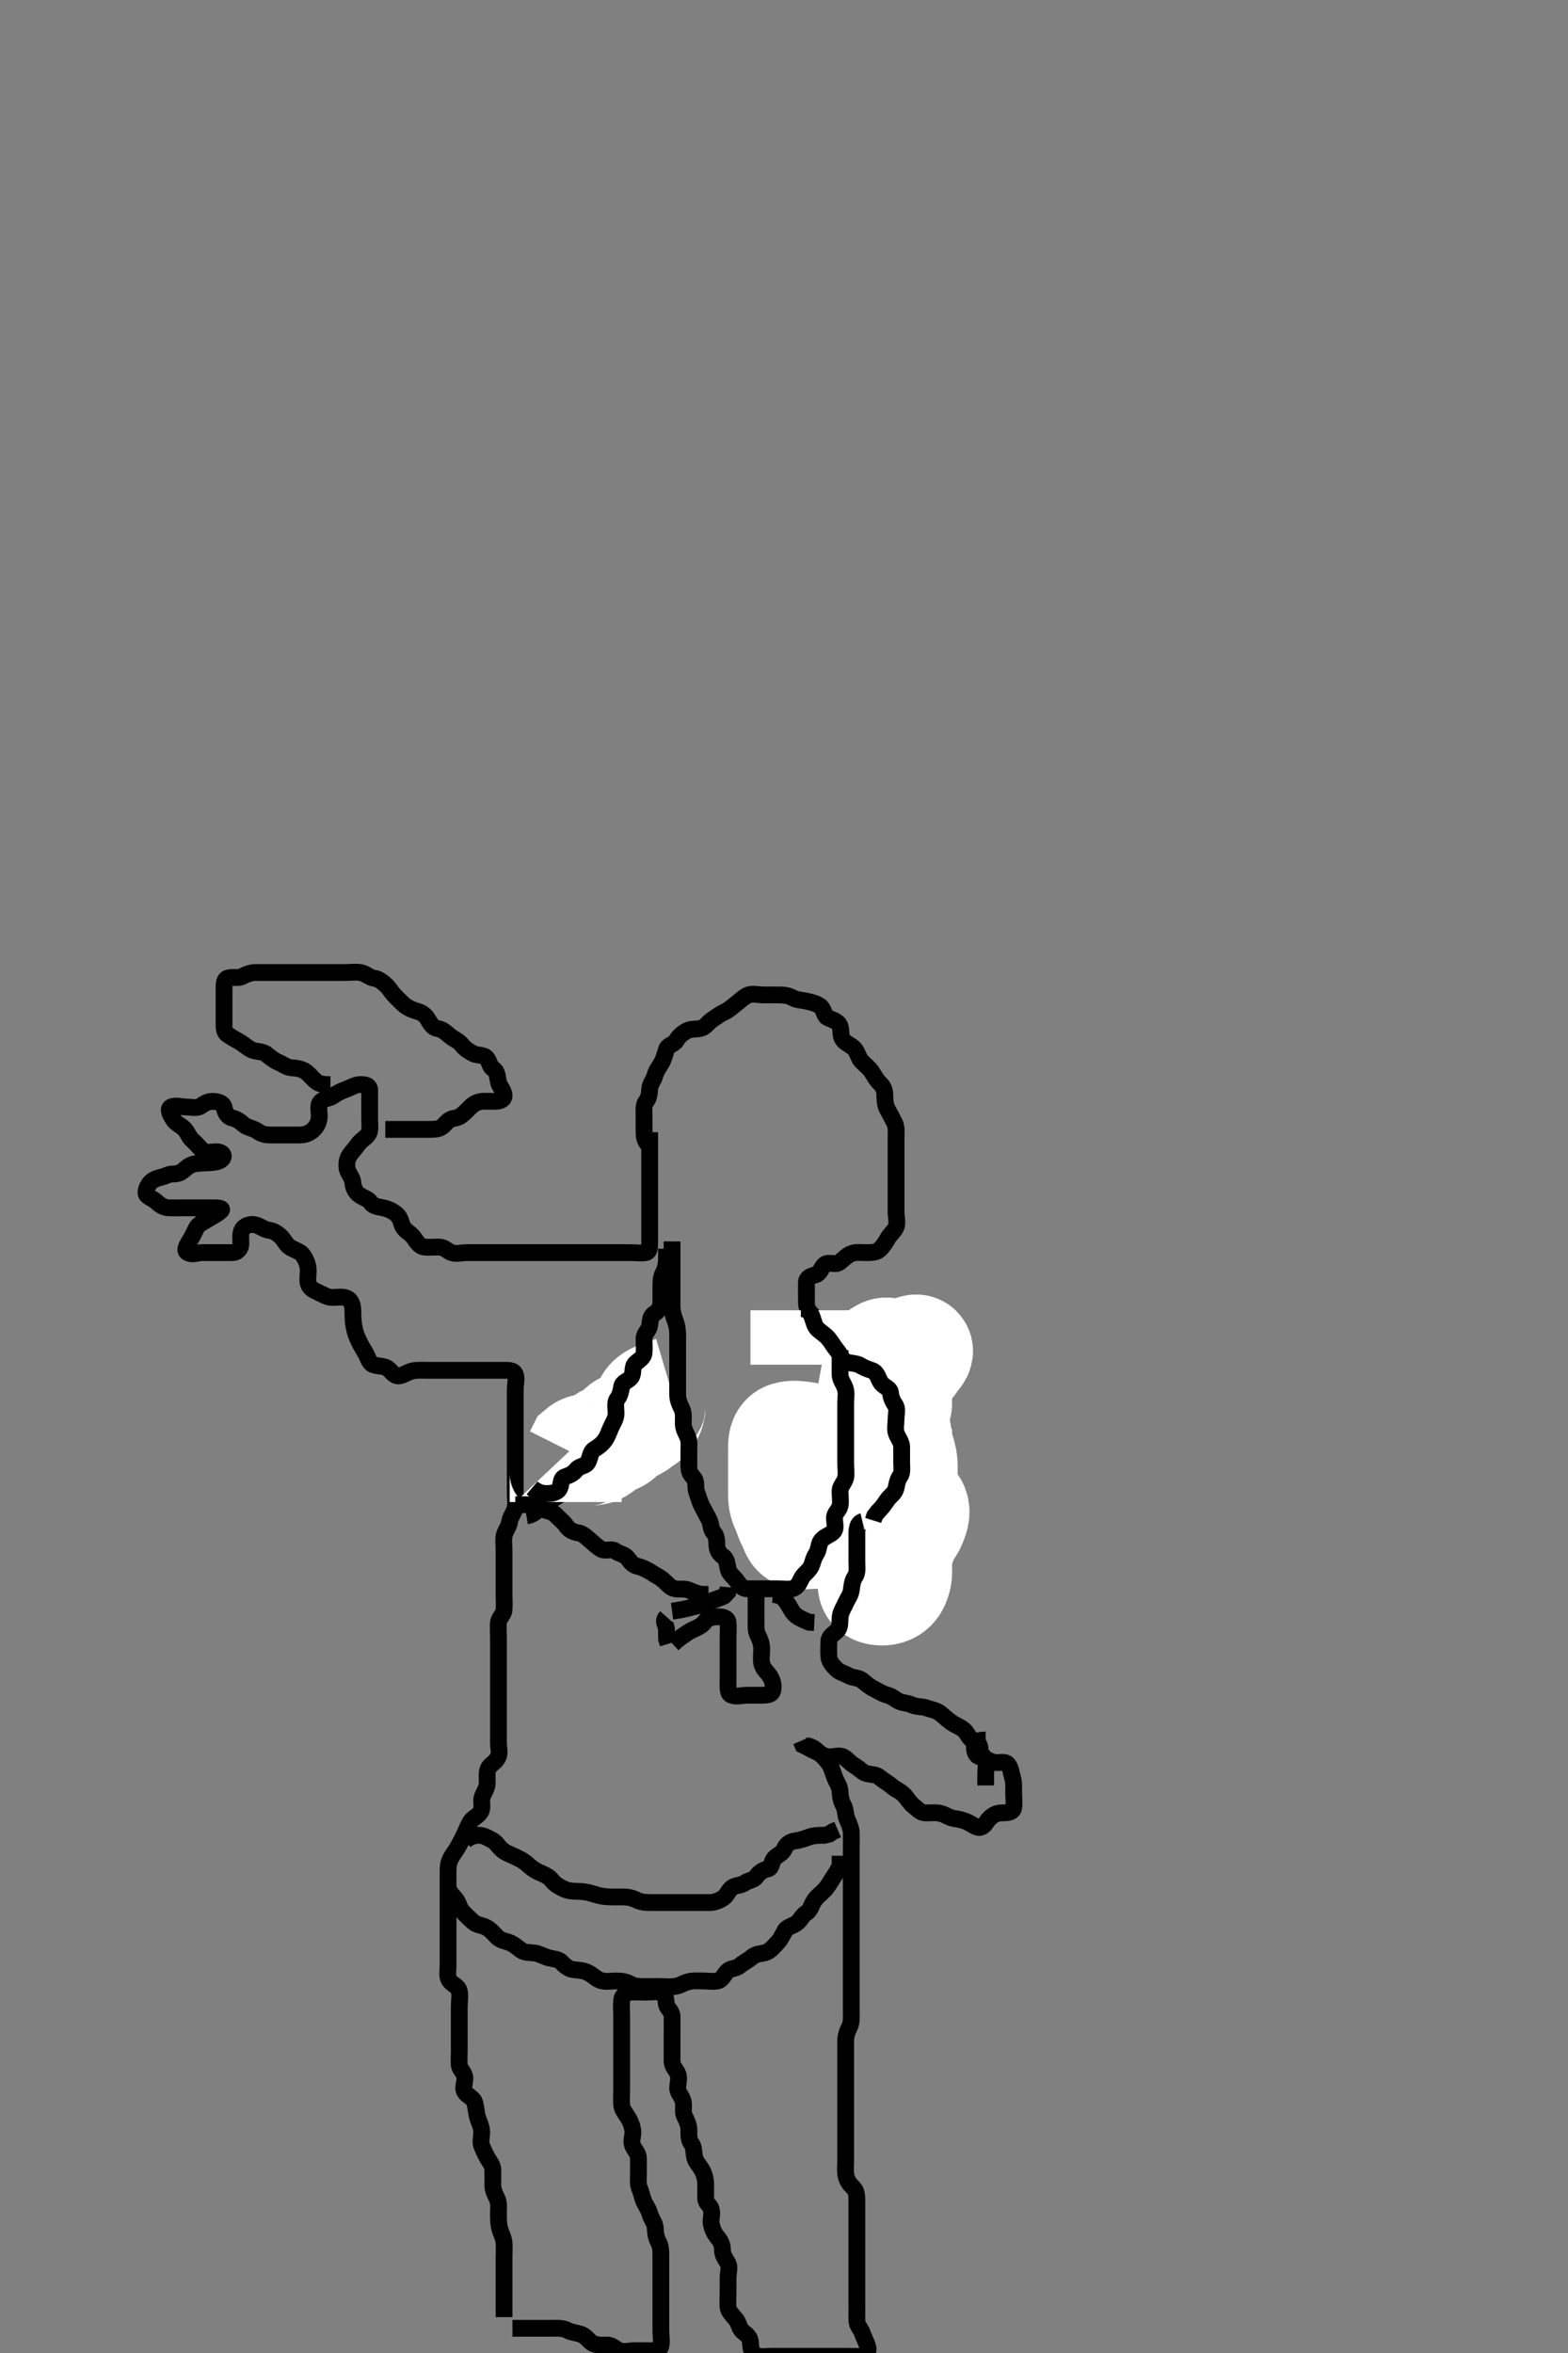 <svg width="280" height="420" xmlns="http://www.w3.org/2000/svg" xmlns:svg="http://www.w3.org/2000/svg" xmlns:xlink="http://www.w3.org/1999/xlink">
 <rect width="100%" height="100%" fill="#808080" stroke="none"/>
 <!-- Created with SVG-edit - http://svg-edit.googlecode.com/ -->
 <g display="inline" class="layer">
  <title>Layer 1</title>
  <path t="0,481,704,714,714,722,745,769,849,1033,1033,1050,1081,1090,1090,1105,1121,1121,1121,1138,1138,1153,1178,1185,1241,1241,1251,1258,1289,1306,1329,1338,1346,1433,1441,1457,1473,1481,1513,1545,1601,1601,1601,1625,1625,1641,1641,1713,1761,1793,1793,1809,1817,1849,1857,1857,1881,1890,1897,2001,2009,2017,2041,2345,2346,2369,2369,2409,2409,2553,2569,2569,2585,2585,2609,2703,2704,2721,2721,2745,2785,2785,2833,2833,2865,2913,2953,2953,3009,3041,3041,3081,3081,3104,3137,3241,3321,3321,3420,3420,3433,3633,3640,3641,3650,3666,3673,3673,3697,3713,3721,3722,3929,3945,3961,3961,3993,3993,4104,4105,4129,4144,4145,4161,4184,4184,4201,4217,4289,4305,4305,4352,4427,4505,4520,4529,4545,4600,4609,4609,4625,4665,4696,4728,4825,4841,4841,4856,4873,4976,4976,4993,4993,5016,5025,5097,5097,5164,5194,5194,5211,5211,5219,5242,5243,5259,5376,5376,5401,5401,5411,5591,5591,5631,5646,5646,5670,5731,5773,5814,5822,5822,5838,5853,5854,5871,5932,5963,5978,6011,6026,6113,6133,6133,6312,6364,6403,6428,6732,6748,6748,6756,6757,6757,6757,6765,6765,6772,6772,6772,6796,6796,6797,6797,6797,6798,6812,6812,6812,6812,7312,7334,7334,7414,7469,7562,7562,7597,7710,7922,7940,7940,7940,7940,7948,7948,7949,7956,7956,7956,7964,7964,8365,9278,9301,9348,9399,9481,9548,9587,9618,9619,9642,9658,9675,9698,9918,9918,9981,10022,10046,10070,10187,10700,10700,10718,10741,11140,11140,11215,11313,11395,11557,11557,11770,11910,12277,12277,12277,12305,12313,12688,13266,13284,13284,13302,13303,13303,13904,14096,14132,14162,14202,14226,14226,14251,14314,14616,14616,14616,14869,15223,15239,15247,15254,15254,15262,15263,15270,15278,15286,15364,15540,15570,15812,15833,15833,16161,16181,16197,16213,16390,16390,16408,16423,16438,16446,16765,16799,16799,16807,16807,16807,16808,16808,16814,16814,17161,17187,17366,17366,17396,17436,17592,17592,17619,17628,17635,17643,17643,17651,17667,17715,18178,18196,18202,18219,18219,18226,18312,18380,18495,18594,18594,18611,18630,18636,18730,18730,18767,18776,18823,18896,18896,18947,18999,19098,19098,19107,19107,19122,19123,19130,19130,19404,19465,19546,19709,19709,19765,19816,19834,19880,20130,20151,20151,20158,20167,20174,20214,20214,20421,20455,20588,20641,20665,20730,20730,20813,20813,20882,20933,20933,20950,21030,21068,21100,21140,21181,21686,21686,21724,21740,21740,21756,21804,21836,21836,21913,21948,21979,22004,22064,22064,22118,22297,22317,22325,22372,22404,22404,22537,22613,22613,22680,22731,22731,22731,22761,22776,22777,22792,22800,23163,23193,23638,23638,23886,23909,23909,23910,23917,23917,23917,23925,23925,23933,23933,23940,23941,23950,23950,23957,24296,24319,24328,24335,24609,24609,24633,24640,24884,24884,24884,24904,24920,24935,24936,25045,25060,25077,25140,25385,25432,25497,25522,25523,25571,25619,25651,25768,25808,25832,25997,26026,26044,26062,26082,26106,26131,26200,26218,26318,26340,26340,26355,26387,26619" d="M90.011,413.591C90.011,412.79 90.011,411.955 90.011,410.938C90.011,410.244 90.011,409.227 90.011,408.291C90.011,407.391 90.011,406.491 90.011,405.591C90.011,404.791 90.011,403.876 90.011,403.049C90.011,402.107 90.088,401.24 90.007,400.344C89.923,399.414 89.532,398.773 89.295,397.99C89,397.014 89.012,396.076 89.011,395.112C89.011,394.191 89.143,393.241 88.79,392.491C88.425,391.715 88.017,390.991 88.011,390.091C88.006,389.191 88.011,388.291 88.011,387.391C88.011,386.491 87.465,385.921 87.069,385.234C86.599,384.419 86.341,383.784 86.032,383.07C85.683,382.263 86.087,381.288 86.01,380.39C85.926,379.414 85.534,378.773 85.295,377.99C84.997,377.009 85.052,376.164 84.726,375.194C84.471,374.435 83.492,374.149 83.011,373.424C82.55,372.73 83.039,371.791 83.011,370.891C82.983,369.947 82.095,369.437 82.011,368.591C81.933,367.795 82.011,366.891 82.011,365.991C82.011,365.091 82.011,364.191 82.011,363.291C82.011,362.391 82.011,361.491 82.011,360.591C82.011,359.834 82.011,358.934 82.011,358.186C82.011,357.192 82.216,356.223 82.002,355.348C81.775,354.415 80.754,354.313 80.182,353.39C79.811,352.791 80.011,351.766 80.011,350.758C80.011,349.966 80.011,349.107 80.011,348.244C80.011,347.216 80.011,346.27 80.011,345.591C80.011,344.612 80.011,343.792 80.011,342.891C80.011,341.955 80.011,341.107 80.011,340.244C80.011,339.216 80.011,338.27 80.011,337.591C80.011,336.612 80.011,335.838 80.011,334.776C80.011,333.924 79.955,333.024 80.297,332.107C80.563,331.392 81.176,330.656 81.575,330.002C82.102,329.14 82.473,328.355 82.845,327.591C83.211,326.837 83.545,325.968 83.997,325.191C84.417,324.468 85.392,324.179 85.841,323.391C86.294,322.595 85.838,321.553 86.097,320.791C86.398,319.903 86.993,319.181 87.011,318.27C87.028,317.416 86.867,316.427 87.182,315.707C87.556,314.853 88.479,314.667 88.939,313.642C89.314,312.807 89.011,312.074 89.011,311.091C89.011,310.107 89.011,309.244 89.011,308.348C89.011,307.391 89.011,306.491 89.011,305.591C89.011,304.791 89.011,303.876 89.011,302.98C89.011,302.091 89.011,301.191 89.011,300.291C89.011,299.391 89.011,298.491 89.011,297.591C89.011,296.791 89.011,295.891 89.011,294.991C89.011,294.112 89.011,293.234 89.011,292.286C89.011,291.424 88.918,290.586 89.012,289.613C89.095,288.746 89.917,288.268 90.001,287.406C90.09,286.479 90.011,285.707 90.011,284.776C90.011,283.834 90.011,283.022 90.011,282.239C90.011,281.216 90.011,280.27 90.011,279.416C90.011,278.475 90.011,277.707 90.011,276.766C90.011,275.758 89.844,274.982 90.032,274.091C90.211,273.243 90.902,272.493 91.011,271.591C91.108,270.792 91.698,270.169 91.954,269.291C92.207,268.425 92.011,267.491 92.011,266.591C92.011,265.791 92.011,264.891 92.011,263.948C92.011,263.07 92.011,262.18 92.011,261.27C92.011,260.416 92.011,259.476 92.011,258.591C92.011,257.791 92.011,256.891 92.011,255.991C92.011,255.091 92.011,254.112 92.011,253.234C92.011,252.391 92.011,251.491 92.011,250.591C92.011,249.791 92.011,248.891 92.011,247.991C92.011,247.091 92.33,246.129 92.002,245.295C91.696,244.516 90.718,244.596 89.678,244.591C88.711,244.586 88.032,244.591 87.374,244.591C86.065,244.591 85.211,244.591 84.242,244.591C83.491,244.591 82.694,244.591 81.694,244.591C80.991,244.591 79.678,244.591 79.042,244.591C78.35,244.591 77.626,244.589 76.178,244.591C75.499,244.592 74.564,244.537 73.783,244.676C72.805,244.851 72.027,245.544 71.211,245.59C70.294,245.641 69.908,244.701 69.15,244.202C68.538,243.799 67.481,243.883 66.622,243.58C65.92,243.333 65.687,242.252 65.302,241.577C64.837,240.763 64.458,240.206 64.033,239.291C63.622,238.407 63.393,237.804 63.178,236.591C63.021,235.707 63.035,234.863 63.011,233.924C62.988,233.012 62.781,232.08 61.912,231.712C61.075,231.359 60.21,231.609 59.311,231.591C58.411,231.573 57.666,231.063 56.811,230.675C56.048,230.328 55.204,229.934 55.022,228.991C54.852,228.107 55.128,227.183 55.007,226.291C54.895,225.47 54.542,224.664 54.016,223.948C53.633,223.427 52.636,223.125 51.912,222.712C51.12,222.26 50.823,221.463 50.307,220.891C49.651,220.164 48.811,219.676 48.011,219.591C47.211,219.506 46.475,218.842 45.611,218.627C44.737,218.409 43.674,218.768 43.297,219.392C42.809,220.198 43.04,221.227 43.01,222.074C42.981,222.882 42.401,223.58 41.511,223.591C40.622,223.602 39.654,223.591 38.81,223.591C37.845,223.591 37.175,223.591 36.011,223.591C35.222,223.591 34.349,224.091 33.458,223.555C32.797,223.157 33.447,222.197 33.927,221.392C34.374,220.645 34.702,219.946 35.095,219.159C35.447,218.456 36.396,218.118 37.178,217.591C37.817,217.16 38.595,216.877 39.365,216.202C39.988,215.654 39.125,215.591 38.186,215.591C37.178,215.591 36.386,215.591 35.527,215.591C34.664,215.591 33.769,215.591 32.811,215.591C31.911,215.591 31.011,215.621 30.133,215.591C29.305,215.562 28.506,215.075 27.912,214.491C27.291,213.882 26.071,213.647 26.073,212.886C26.075,211.978 26.71,211.039 27.369,210.648C28.181,210.166 28.986,210.176 29.845,209.758C30.559,209.409 31.581,209.702 32.311,209.234C33.111,208.721 33.566,208.006 34.678,207.758C35.336,207.611 36.113,207.621 36.91,207.566C37.676,207.512 39.049,207.535 39.636,206.886C40.263,206.194 39.565,205.591 38.69,205.591C37.837,205.591 36.703,205.902 36.095,205.306C35.474,204.696 35.056,204.129 34.369,203.538C33.71,202.972 33.521,202.06 32.811,201.392C32.235,200.85 31.375,200.534 30.927,199.79C30.444,198.986 29.854,197.947 30.532,197.612C31.33,197.218 32.333,197.591 33.186,197.591C34.126,197.591 35.149,197.913 35.845,197.424C36.56,196.922 37.213,196.587 37.897,196.591C38.826,196.596 39.815,196.8 40.011,197.644C40.23,198.58 40.557,199.341 41.511,199.57C42.377,199.778 42.921,200.219 43.581,200.79C44.122,201.258 45.198,201.377 45.929,201.875C46.679,202.387 47.233,202.586 48.211,202.591C49.175,202.596 50.127,202.591 50.895,202.591C51.837,202.591 52.527,202.603 53.601,202.591C54.512,202.58 55.335,202.259 56.011,201.591C56.597,201.012 56.993,200.191 57.011,199.291C57.029,198.391 56.688,197.311 57.233,196.712C57.867,196.015 58.814,196.122 59.575,195.566C60.243,195.077 60.912,194.759 61.845,194.424C62.653,194.134 63.411,193.609 64.311,193.591C65.21,193.573 66.009,193.705 66.011,194.612C66.014,195.57 66.011,196.344 66.011,197.244C66.011,198.107 66.011,198.966 66.011,199.912C66.011,200.766 66.234,201.823 65.727,202.507C65.217,203.197 64.438,203.535 63.986,204.202C63.487,204.938 62.8,205.606 62.369,206.291C61.896,207.041 61.814,208.113 62.069,208.881C62.326,209.659 62.97,210.239 63.013,211.074C63.062,212.024 63.49,212.816 64.181,213.307C64.896,213.816 65.721,213.946 66.233,214.691C66.711,215.387 67.635,215.406 68.511,215.612C69.462,215.835 70.254,216.239 70.89,216.812C71.591,217.443 71.571,218.338 72.032,219.091C72.497,219.848 73.431,220.194 73.95,220.991C74.425,221.721 74.998,222.503 75.711,222.586C76.641,222.695 77.495,222.586 78.359,222.591C79.365,222.596 79.885,223.317 80.622,223.58C81.479,223.887 82.495,223.591 83.186,223.591C84.127,223.591 85.178,223.591 85.858,223.591C86.698,223.591 87.695,223.591 88.511,223.591C89.327,223.591 90.326,223.591 91.201,223.591C92.211,223.591 92.991,223.591 93.99,223.591C94.764,223.591 95.664,223.591 96.527,223.591C97.491,223.591 98.411,223.591 99.311,223.591C100.211,223.591 101.111,223.591 102.011,223.591C102.811,223.591 103.711,223.591 104.611,223.591C105.532,223.591 106.495,223.591 107.186,223.591C108.126,223.591 109.111,223.591 110.011,223.591C110.811,223.591 111.711,223.591 112.611,223.591C113.511,223.591 114.422,223.727 115.307,223.591C116.037,223.479 116.011,222.491 116.011,221.591C116.011,220.791 116.011,219.891 116.011,218.991C116.011,218.091 116.011,217.191 116.011,216.291C116.011,215.391 116.011,214.491 116.011,213.566C116.011,212.79 116.011,211.891 116.011,210.991C116.011,210.091 116.011,209.191 116.011,208.291C116.011,207.391 116.011,206.491 116.011,205.591C116.011,204.791 116.011,203.876 116.011,202.98L116.011,202.091" id="svg_1" stroke-width="3" stroke="#000" fill="none"/>
  <path t="32649,32834,32855,32899,32939,32979,33012,33059,33076,33084,33132,33172,33203,33227,33311,33340,33340,33490,33515,33530,33612,33774,33774,33973,33973,33992,34306,34340,34355,34363,34363,34524,34547,34548,34563,34563,34587,34646,34672,34672,34688,34858,35024,35024,35129,35181,35221,35422,35456,35464,35479,35561,35561,35678,35678,35816,35816,35842,35874,35962,35962,36244,36244,36296,36347,36347,36355,36363,36373,36390,36404,36419,36419,36443,36528,36528,36628,36662,36686,36710,36719,36734,36734,36750,36831,36862,36886,36886,36894,36926,36950,37045,37096,37163,37192,37208,37209,37224,37240,37265,37288,37312,37396,37415,37496,37496,37524,37564,37564,37610,37618,37635,37650,37674,37853,37874,37905,37985,38024,38040,38118,38118,38136,38152,38340,38340,38410,38442,38458,38507,38688,38793,38817,38966,39002,39010,39010,39057,39341,39432,39432,39473,39570,39586,39601,39602,39618,39634,39712,39712,39732,39741,39765,39796,39821,39950,39989,39989,40005,40061,40130,40177,40279,40362,40382,40413,40422,40462,40462,40529,40552,40568,40630,40806,40843,40850,40858,40858,40882,40922,40962,41207,41223,41231,41455,41455,41474,41474,41482,41490,41500,41515,41538,41562,41586,41749,41749,41766,41799,41839,42006,42006,42021,42038,42054,42077,42078,42192,42222,42222,42526,42526" d="M116.011,204.591C115.011,203.616 115.011,202.79 115.011,201.891C115.011,200.991 115.011,200.091 115.011,199.191C115.011,198.291 114.852,197.293 115.364,196.644C115.849,196.029 115.968,195.29 116.011,194.392C116.054,193.504 116.728,192.85 116.959,191.943C117.155,191.173 117.654,190.54 118.095,189.79C118.507,189.089 118.748,188.151 119.016,187.295C119.252,186.542 120.332,186.441 120.727,185.79C121.238,184.947 121.788,184.465 122.611,184.016C123.401,183.586 124.357,183.758 125.15,183.555C126.026,183.33 126.447,182.48 127.197,181.991C127.982,181.479 128.587,181 129.411,180.616C130.298,180.204 130.954,179.523 131.511,179.112C132.33,178.507 132.885,177.865 133.622,177.602C134.459,177.302 135.411,177.591 136.311,177.591C137.211,177.591 138.111,177.591 139.011,177.591C139.89,177.591 140.715,177.649 141.511,178.091C142.311,178.535 143.226,178.516 143.897,178.676C144.869,178.909 145.67,179.027 146.47,179.612C147.149,180.108 147.137,181.33 147.773,181.639C148.617,182.05 149.691,182.265 149.99,183.155C150.27,183.988 150.029,184.913 150.511,185.57C151.024,186.269 151.851,186.471 152.491,187.112C153.132,187.755 153.275,188.81 153.813,189.391C154.389,190.013 155.213,190.612 155.654,191.291C156.169,192.083 156.501,192.776 157.178,193.424C157.809,194.029 158.011,194.691 158.011,195.591C158.011,196.391 158.067,197.292 158.511,198.091C158.957,198.892 159.398,199.729 159.727,200.391C160.154,201.248 160.011,202.202 160.011,203.07C160.011,203.948 160.011,204.891 160.011,205.791C160.011,206.691 160.011,207.591 160.011,208.391C160.011,209.291 160.011,210.191 160.011,211.091C160.011,211.991 160.011,212.886 160.011,213.758C160.011,214.691 160.011,215.591 160.011,216.391C160.011,217.291 160.339,218.263 159.991,219.07C159.682,219.784 158.959,220.295 158.511,221.091C158.064,221.886 157.603,222.585 157.011,223.091C156.417,223.6 155.511,223.591 154.611,223.591C153.711,223.591 152.755,223.428 151.911,223.812C151.131,224.168 150.565,224.83 149.927,225.307C149.159,225.881 148.088,225.205 147.369,225.648C146.632,226.101 146.578,227.283 145.611,227.555C144.749,227.798 144.029,228.026 144.011,228.891C143.993,229.791 144.011,230.691 144.011,231.591C144.011,232.391 143.928,233.363 144.447,234.027C145.026,234.766 145.663,235.389 146.511,235.57C147.392,235.758 148.405,235.389 149.21,235.876C149.834,236.254 150.089,237.319 150.873,237.566C151.818,237.864 152.656,238.07 153.401,238.566C154.071,239.012 154.645,239.41 155.511,239.612C156.472,239.836 157.11,240.482 158.011,240.591C158.81,240.687 159.619,241.18 159.986,241.991C160.34,242.772 161.072,243.236 161.845,243.591C162.614,243.944 162.983,244.89 163.011,245.791C163.04,246.69 163.011,247.591 163.011,248.391C163.011,249.291 163.011,250.191 163.011,251.091C163.011,251.991 163.011,252.886 163.011,253.812C163.011,254.691 163.011,255.591 163.011,256.391C163.011,257.291 163.011,258.191 163.011,259.091C163.011,259.991 163.011,260.891 163.011,261.791C163.011,262.691 162.95,263.485 162.659,264.244C162.323,265.118 161.94,265.985 161.437,266.616C160.938,267.241 161.067,268.243 160.586,268.98C160.107,269.715 160.161,270.492 159.845,271.424C159.569,272.238 159.276,273.02 159.01,273.875C158.768,274.654 157.788,274.85 157.211,275.392C156.502,276.06 156.071,276.892 155.586,277.576C155.072,278.302 154.827,278.951 154.364,279.696C153.922,280.408 153.842,281.194 153.302,282.182L152.826,282.719" id="svg_2" stroke-width="3" stroke="#000" fill="none"/>
  <path t="51686,51826,51834,51834,51845,51845,51845,51845,51850,51850,51850,51858,51858,51866,51866,51866,51874,51874,51883,51883,51883,51890,51891,51899,51906,51914,51914,51931,51938,51938,51946,51946,51954,51970,51986,51994,52017,52034,52050,52050,52073,52082,52090,52105,52212,52212,52212,52212,52232,52257,52518,52546,52555,52555,52562,52562,52570,52571,52578,52580,52588,52588,52588,52604,52604,52626,52626,52642,52642,52899,52899,52920,52920,52928,52928,52943,52944,52952,52952,52960,52960" d="M159.011,239.591C159.011,242.93 159.011,243.913 159.011,244.633C159.011,245.758 159.011,246.548 159.011,247.402C159.011,247.992 159.011,249.19 159.011,250.07C159.011,250.906 158.96,251.909 159.047,252.78C159.129,253.597 159.486,254.375 159.727,255.191C160.02,256.179 160.026,257.055 160.233,258.012C160.405,258.813 160.732,259.565 160.926,260.622C161.057,261.332 161.011,262.239 161.011,263.258C161.011,264.16 161.011,264.943 161.011,265.838C161.011,266.758 161.011,267.591 161.011,268.569C161.011,269.39 161.011,270.291 161.011,271.191C161.011,272.091 161.012,272.991 161.011,273.891C161.011,274.791 160.711,275.642 160.364,276.291C159.911,277.14 160.011,278.091 160.011,278.991C160.011,279.891 160.091,280.807 159.926,281.476C159.688,282.441 159.335,283.284 158.369,283.582C157.529,283.84 156.225,283.736 156.053,283.049C155.817,282.105 156.578,281.388 157.111,280.612C157.575,279.939 158.201,279.101 158.611,278.416C159.099,277.604 159.661,276.956 159.89,276.048C160.063,275.364 160.046,274.3 160.873,273.667C161.455,273.221 162.195,272.768 162.565,271.831C162.913,270.948 163.337,270.07 163.001,269.202C162.73,268.503 161.816,269.163 161.311,269.943C160.816,270.71 160.276,271.321 159.811,272.076C159.377,272.782 158.911,273.791 158.611,274.37L158.011,275.258L157.311,275.639" id="svg_3" stroke-width="20" stroke="#fff" fill="none"/>
  <path t="61385,61567,61575,61575,61583,61583,61592,61599,61599,61607,61607,61607,61616,61616,61871,61871,61879,61888,61888,61888,61895,61895,61895,61903,61903,61903,61903,61911,61911,61911,61919,61919,61919,61935,61935,61943,61952,61968,61975,61984,61991,61991,61999,62008,62008,62023,62023,62032,62032,62054,62057,62057,62071,62087,62087,62095,62127,62135,62143,62143,62152,62159,62159,62168,62168,62175,62175,62176,62183,62183,62183,62191,62191,62199,62199,62199,62207,62207,62207,62207,62223,62223,62223,62231,62239,62279,62287,62304,62399,62415,62495,62535,62535,62543" d="M148.011,274.591C148.898,274.591 149.847,274.591 150.613,274.591C151.607,274.591 152.361,274.698 153.386,274.58C154.35,274.469 155.008,274.008 156.011,273.758C156.798,273.561 157.611,273.592 158.602,273.591C159.441,273.59 161.273,274.41 161.273,273.591C161.273,272.912 159.609,273.591 158.97,273.591C158.241,273.591 157.042,273.591 156.35,273.591C155.626,273.591 154.178,273.591 153.497,273.591C152.847,273.591 151.916,273.591 150.712,273.591C150.116,273.591 149.247,273.591 148.178,273.591C147.247,273.591 146.413,273.591 145.416,273.591C144.669,273.591 143.627,273.775 142.813,273.59C142.008,273.406 142.058,272.262 141.586,271.606C141.141,270.986 141.057,270.197 140.586,269.227C140.208,268.449 140.014,267.777 140.011,266.823C140.01,266.091 140.011,264.924 140.011,264.133C140.011,263.18 140.011,262.27 140.011,261.416C140.011,260.476 140.011,259.591 140.011,258.791C140.011,257.891 139.96,256.821 140.773,256.595C141.632,256.357 142.365,256.484 143.386,256.602C144.35,256.713 145.047,257.054 145.845,257.591C146.546,258.063 147.201,258.736 147.837,259.438C148.379,260.035 148.867,260.746 149.254,261.535C149.622,262.283 150.136,263.197 150.769,263.749C151.528,264.412 151.857,264.892 152.416,265.704C153.022,266.584 153.413,267.188 153.801,267.78C154.358,268.631 154.873,269.409 155.365,270.344C155.667,270.92 155.741,271.995 156.016,272.886C156.251,273.65 157.001,274.112 157.011,274.991C157.022,275.882 157.011,275.788 157.097,274.876L157.845,274.924L157.991,275.612L158.011,276.569" id="svg_4" stroke-width="20" stroke="#fff" fill="none"/>
  <path t="72247,72598,72598,72605,72838,72846,72846,73174,73182,73182,73197,73245,73254,73334,73517,73685,74006,74014,74101,74126,74262,74277,74309,74422,74503,74503,74590,74613,74909,74941,74958,75077,75086,75101,75101,75294,75405,75678,75725,75824,75949,75981,76141,76141,76157,76245,76293,76365,76382,76405" d="M150.011,235.591C150.011,236.591 149.578,237.547 150.097,238.306C150.524,238.93 151.647,238.988 152.527,239.307C153.361,239.609 154.227,239.859 154.811,240.392C155.531,241.049 156.338,241.368 157.21,241.592C158.011,241.798 158.521,242.43 159.307,242.944C160.043,243.424 160.011,244.295 160.011,245.191C160.011,246.091 160.011,246.991 160.011,247.891C160.011,248.791 160.011,249.691 160.011,250.591C160.011,251.391 160.011,252.291 160.011,253.234C160.011,254.112 160.011,254.991 160.011,255.891C160.011,256.791 160.011,257.691 160.011,258.591C160.011,259.391 160.011,260.291 160.011,261.191C160.011,262.091 160.011,263.07 160.011,263.948C160.011,264.791 160.011,265.691 160.011,266.591C160.011,267.391 160.011,268.291 160.011,269.191C160.011,270.091 160.011,270.991 160.011,271.98L160.01,272.875" id="svg_5" stroke-width="3" stroke="#000" fill="none"/>
  <path t="79097,79501,79530,79538,79554,79613,79695,79695,79712,79809,79846,79873,79873,79975,80093,80093,80133,80149,80149,80212,80324,80324,80346" d="M154.011,270.591C154.813,270.591 155.808,270.954 156.575,270.555C157.335,270.16 157.901,269.488 158.401,268.73C158.803,268.118 159.174,267.16 159.659,266.481C160.132,265.817 160.011,264.758 160.011,263.953C160.011,263.07 160.011,262.191 160.011,261.291C160.011,260.391 160.011,259.491 160.011,258.706C160.011,257.766 160.011,256.758 160.011,256.002L160.011,255.091" id="svg_6" stroke-width="20" stroke="#fff" fill="none"/>
  <path t="81504,81923,81923,81923,81957,82028,82028,82057,82104,82137,82160,82160,82192,82216,82232,82598,82598,82622,82639,82646,82654,82671,82886,82917,82940,83199" d="M160.011,260.591C159.011,259.591 159.011,258.791 159.011,257.891C159.011,256.991 159.011,256.091 159.011,255.191C159.011,254.295 159.011,253.369 159.011,252.491C159.011,251.591 159.011,250.791 159.011,249.891C159.011,248.991 159.011,248.091 159.011,247.191C159.011,246.291 159.011,245.391 159.011,244.491C159.011,243.616 159.476,242.61 158.926,241.876C158.464,241.26 157.297,241.762 157.032,242.591L156.99,243.519" id="svg_7" stroke-width="20" stroke="#fff" fill="none"/>
  <path t="84285,84536,84557,84564,84754,84771,84779,84803" d="M158.011,253.591C158.011,252.591 158.462,252.046 158.926,251.306C159.414,250.527 159.012,249.491 159.233,248.712L159.954,248.234" id="svg_8" stroke-width="20" stroke="#fff" fill="none"/>
  <path t="87056,87444,87444,87444,87466,87491,87792,87814,87822,87832,87848,88069,88069,88098,88128,88128,88131,88147,88162,88170,88209,88218,88218,88225,88249,88392,88392,88401,88401,88409,88409,88419,88583,88583,88598,88606,88606,88606,88614,88614,88622,88694,88694,88728,88736,88752,89025,89043,89043" d="M158.011,250.591C158.369,248 158.864,247.219 159.491,246.612C160.09,246.031 160.446,245.196 160.927,244.392C161.373,243.649 161.895,243.063 162.532,242.591C163.313,242.012 164.111,241.057 163.586,241.063C162.708,241.073 162.976,242.729 162.307,243.234C161.556,243.8 161.017,244.218 160.586,244.991C160.129,245.81 160.011,246.691 160.011,247.591C160.011,248.391 160.011,249.291 160.011,250.191C160.011,251.091 160.011,250.359 160.011,249.391C160.011,248.612 160.011,247.612 160.011,246.792C160.011,245.834 160.462,244.565 159.678,244.091C159.085,243.732 158.101,244.704 157.658,245.427C157.216,246.148 157.131,247.199 156.959,247.934C156.742,248.857 156.096,249.578 156.013,250.391C155.932,251.172 156.011,250.291 156.011,249.391L156.012,248.491L156.178,247.591L156.622,246.991" id="svg_9" stroke-width="20" stroke="#fff" fill="none"/>
  <path t="95340,95613,95613,95644,95793" d="M146.011,236.591C146.011,237.591 146.011,238.391 146.011,239.306L146.659,239.648" id="svg_10" stroke-width="3" stroke="#000" fill="none"/>
  <path t="98600,98817,98817,99005,99026,99043,99051,99067,99075,99083,99084,99223" d="M144.011,243.591C144.011,242.79 144.011,241.891 144.011,240.991C144.011,240.091 144.011,239.191 144.011,238.291C144.011,237.391 144.011,236.491 144.011,235.591L144.011,234.791L144.011,233.876" id="svg_11" stroke-width="20" stroke="#fff" fill="none"/>
  <path t="104743,105470,105958,106141,106325,106326,106335,106477,106494,106510,106893,106893,106901,107214,107223,107223,107223,107229,107238,107390,107645,107645,107662,107670,107693,108021,108141,108165,108165,108174,108222,108269,108269,108338,108470,108485,108485,108741,108781,108909,108941,109117,109134,109157,109285,109302,109357,109470,109470,109493,109853,109853,109861,109861,109869,110222,110222" d="M143.011,233.591C143.89,233.591 144.621,234.059 144.959,234.895C145.292,235.72 145.382,236.709 146.111,237.348C146.743,237.902 147.456,238.33 147.959,238.948C148.532,239.653 148.874,240.335 149.491,241.07C150.074,241.765 150.301,242.663 151.053,243.07C151.588,243.36 152.913,243.267 153.678,243.758C154.38,244.207 155.057,244.397 155.811,244.676C156.681,244.998 156.807,246.086 157.297,246.79C157.843,247.574 158.928,247.745 159.011,248.591C159.09,249.387 159.342,250.042 159.845,250.758C160.333,251.453 160.011,252.391 160.011,253.291C160.011,254.227 159.779,255.125 160.069,255.881C160.412,256.778 161.011,257.392 161.011,258.291C161.012,259.191 161.011,260.091 161.011,260.991C161.011,261.891 161.189,262.889 160.727,263.507C160.211,264.198 160.179,264.937 159.975,265.73C159.751,266.605 158.9,267.026 158.411,267.776C157.899,268.562 157.411,269.18 156.716,269.891L156.178,270.591L155.927,271.391" id="svg_12" stroke-width="3" stroke="#000" fill="none"/>
  <path t="119557,120036,120124,120164,120348,120603,120604,120620,120621,120794,120811,120812,120828,120916,120940,121068,121084,121084,121468,121771,122315,122316,122324,122324,122348,122716,122732,122740,122876,122899,123132,123155,123155,123164,123172,123523,123531,123767,123767,123786,123810,124064,124090,124090,124208,124236,124253,124268,124310,124425,124458,124458,124682,124704,124721,124721,125010,125027,125034,125214,125249,125475,125475,125475,125475,125509,125532,125844,125862,125871,125903,126023,126281,126622,126622,126894,126911,127088" d="M154.011,271.591C153.295,271.762 153.022,272.591 153.011,273.591C153.002,274.452 153.011,275.424 153.011,276.216C153.011,277.075 153.011,277.938 153.011,278.838C153.011,279.758 153.203,280.678 152.659,281.481C152.199,282.16 152.129,282.988 152.01,283.876C151.898,284.713 151.331,285.406 150.986,286.191C150.623,287.019 150.114,287.749 150.032,288.591C149.937,289.565 150.094,290.538 149.401,291.155C148.743,291.74 148.022,292.112 148.011,292.98C148.001,293.876 147.929,294.795 148.012,295.691C148.095,296.602 148.618,297.195 149.307,297.886C149.955,298.537 150.715,298.649 151.511,299.091C152.311,299.535 153.311,299.429 153.959,299.944C154.578,300.436 155.248,301.053 156.011,301.424C156.765,301.791 157.549,302.336 158.411,302.555C159.28,302.776 159.752,303.265 160.364,303.591C161.187,304.029 162.048,303.917 162.811,304.307C163.564,304.691 164.552,304.549 165.495,304.875C166.204,305.12 167.251,305.292 167.89,305.812C168.564,306.362 169.167,306.928 169.845,307.424C170.542,307.935 171.267,308.103 172.125,308.791C172.787,309.322 173.004,310.381 173.716,310.586C174.619,310.847 174.992,311.392 175.011,312.291C175.03,313.155 175.866,313.545 176.011,314.238C176.183,315.057 176.011,315.938 176.011,316.955L176.011,317.791L176.011,318.691" id="svg_13" stroke-width="3" stroke="#000" fill="none"/>
  <path t="133144,133576,133576,133666,133666,133836,133892,133892,133927,133967,134137,134349,134386,134593,134593,134593,134593,134612,135085,135113,135145,135210,135257,135357,135376,135384,135399,135687,135850,135850,136472,136844,136844,136844,136864,136864,136881,136928,136928,136944,136952,136960,136960,137296,137318,137318,137326,137326,137326,137335,137343,137343,137350,137358,137641,137664,137807,137838,137877,137958,137986,138057,138080,138127,138175,138202,138319,138355,138393,138492,138524,138524,138548,138641" d="M176.011,310.591C175.011,310.591 174.095,310.745 174.011,311.591C173.933,312.387 174.171,313.462 175.011,313.591C175.807,313.713 176.432,314.297 177.411,314.555C178.282,314.785 179.41,314.305 179.927,314.878C180.541,315.556 180.53,316.383 180.845,317.424C181.068,318.163 181.011,319.091 181.011,319.991C181.011,320.891 181.161,321.804 181.011,322.691C180.867,323.541 179.845,323.591 178.911,323.591C178.011,323.591 177.399,323.934 176.79,324.47C176.082,325.093 175.947,325.995 175.016,326.177C174.383,326.3 173.617,325.643 172.769,325.238C171.959,324.852 171.202,324.716 170.369,324.591C169.41,324.447 168.863,323.891 167.897,323.676C166.931,323.462 166.011,323.628 165.211,323.591C164.294,323.548 163.785,322.846 163.125,322.336C162.456,321.82 162.056,321.053 161.495,320.443C160.819,319.708 159.887,319.398 159.311,318.886C158.579,318.236 157.72,317.805 157.064,317.238C156.472,316.727 155.69,316.786 154.813,316.59C154.006,316.409 153.461,315.651 152.711,315.238C151.873,314.776 151.405,314.107 150.727,313.676C149.933,313.171 148.91,313.636 148.037,313.591C147.207,313.548 146.537,313.038 145.611,312.616C144.831,312.261 144.211,311.875 143.369,311.481L143.037,310.73" id="svg_14" stroke-width="3" stroke="#000" fill="none"/>
  <path t="140440,140721,140721,140916,141043,141066,141096,141096,141117,141117,141123,141148,141243,141299,141347,141347,141363,141402,141450,141451,141490,141491,141515,141738,141739,141763,141778,141778,141803,141858,141858,141923,141954,141955,141986,142163,142163,142186,142186,142202,142251,142274,142274,142307,142347,142347,142362,142362,142387,142387,142419,142474,142507,142515,142539,142539,142547,142555,142570,142596,142883,142891,142907,142925,142925,142932,142956,143095,143098,143106,143123,143123,143132,143146,143202,143219,143242,143266,143282,143282,143299,143299,143522,143522,143555,143570,143602,143635,143635,143682,143682,143746,143746,143763,143815,143866,143866,143994,144011,144026,144026,144186,144186,144210,144242,144242,144274,144298,144330,144330,144378,144379,144546,144666,144666,144690,144810,144810,144836,144836,144874,144883,145002,145042,145442,145442,145458,145586,145642,145642,145658,145675,145682,145723,145746,145826,145978,146114,146122,146123,146131,146131,146139,146139,146154,146514,146522,146531,146531,146962,147010,147010,147088,147091,147114,147202,147226,147258,147258,147498,147530,147538,147538,147626,147634,147650,147675,147698,147698,147730,147730,147747,147794,147802,147811,147811,147826,147882,147898,147898,147937,147962,147962,147977,148002,148145,148170,148178,148185,148186,148225,148313,148314,148330,148330,148346,148354,148386,148506,148529,148554,148578,148586,148641,148666,148666,148682,148729,148754,148769,148823,148826,148858,148883,148923,148946,148963,149012,149035,149050,149085,149170,149218,149242,149242,149290,149306,149346,149378,149393,149626,149698,149746,149746,149779,149779,149906,150098,150098,150138,150139,150170,150202,150202,150225,150226,150250,150282,150307,150307,150346,150378,150378,150433,150434,150498,150522,150578,150595,150642,150666,150674,150698,150698,150787,150787,150842,150843,150858,150858,150874,150890,150914,150946,151025,151026,151078,151078,151114,151145,151146,151154,151178,151193,151233,151258,151281,151322,151361,151401,151401,151418,151433,151466,151554,151569,151601,151601,151610,151714,151729,151745,151833,151842,151857,151905,151937,151961,152121,152138,152161,152313,152338,152386,152393,152401,152426,152426,152481,152561,152657,152665,152682,152809,152817,152825,152826,152834,152834,152842,152849,152866,152961,152962,152970,152985,152985,152995,153002,153081,153082,153090,153090,153106,153138" d="M144.011,311.591C145.011,311.758 145.655,312.237 146.295,312.875C146.96,313.537 147.584,314.097 148.111,314.912C148.534,315.565 148.735,316.46 149.064,317.286C149.404,318.142 149.983,318.89 150.011,319.791C150.04,320.69 150.229,321.559 150.586,322.191C151.062,323.034 150.915,323.988 151.295,324.792C151.641,325.524 151.992,326.416 152.01,327.107C152.035,328.091 152.011,329.075 152.011,329.766C152.011,330.838 152.011,331.758 152.011,332.57C152.011,333.54 152.011,334.301 152.011,335.108C152.011,336.091 152.011,337.075 152.011,337.766C152.011,338.838 152.011,339.758 152.011,340.591C152.011,341.569 152.011,342.286 152.011,343.191C152.011,344.112 152.011,345.075 152.011,345.766C152.011,346.838 152.011,347.758 152.011,348.591C152.011,349.57 152.011,350.344 152.011,351.244C152.011,352.107 152.011,353.07 152.011,353.891C152.011,354.791 152.011,355.691 152.011,356.591C152.011,357.391 152.011,358.291 152.011,359.191C152.011,360.091 152.105,361.038 151.659,361.891C151.265,362.643 151.011,363.508 151.011,364.301C151.011,365.108 151.011,366.07 151.011,366.991C151.011,367.891 151.011,368.791 151.011,369.691C151.011,370.591 151.011,371.391 151.011,372.291C151.011,373.234 151.011,374.112 151.011,374.991C151.011,375.891 151.011,376.792 151.011,377.758C151.011,378.591 151.011,379.424 151.011,380.344C151.011,381.244 151.011,381.938 151.011,382.955C151.011,383.891 151.011,384.792 151.011,385.758C151.011,386.591 150.892,387.44 151.069,388.344C151.249,389.271 151.728,389.868 152.401,390.53C153.002,391.121 153.011,392.074 153.011,392.881C153.011,393.812 153.011,394.691 153.011,395.591C153.011,396.348 153.011,397.244 153.011,398.107C153.011,399.091 153.011,400.075 153.011,400.766C153.011,401.834 153.011,402.691 153.011,403.591C153.011,404.348 153.011,405.244 153.011,406.107C153.011,407.091 153.011,408.075 153.011,408.766C153.011,409.838 153.011,410.758 153.011,411.591C153.011,412.569 152.994,413.287 153.011,414.191C153.029,415.155 153.742,415.67 153.986,416.452C154.282,417.398 154.722,417.991 154.975,418.991C155.196,419.859 154.445,420.544 153.66,420.586C152.77,420.634 151.811,420.591 150.912,420.591C150.064,420.591 149.21,420.591 148.311,420.591C147.411,420.591 146.601,420.591 145.69,420.591C144.801,420.591 143.812,420.591 143.032,420.591C142.033,420.591 141.213,420.591 140.297,420.591C139.401,420.591 138.601,420.591 137.69,420.591C136.837,420.591 135.826,420.808 135.011,420.424C134.253,420.067 134.027,419.091 134.011,418.191C133.995,417.202 133.385,416.763 132.716,416.234C131.975,415.648 132.003,414.736 131.437,414.027C130.805,413.236 130.099,412.605 130.016,411.891C129.911,410.997 130.011,410.091 130.011,409.191C130.011,408.286 130.011,407.27 130.011,406.591C130.011,405.612 130.405,404.662 129.926,403.876C129.436,403.073 129.011,402.491 129.011,401.591C129.011,400.791 128.744,400.091 128.178,399.424C127.597,398.74 127.211,397.937 127.032,397.07C126.838,396.126 127.251,395.388 127.007,394.353C126.826,393.588 126.011,393.306 126.011,392.391C126.011,391.491 126.029,390.591 126.011,389.791C125.993,388.954 125.766,388.086 125.401,387.416C124.87,386.443 124.166,385.826 124.022,384.991C123.872,384.125 123.938,383.219 123.437,382.566C122.95,381.932 123.017,380.991 123.011,380.091C123.006,379.191 122.569,378.479 122.178,377.591C121.889,376.933 122.191,375.968 121.991,375.091C121.773,374.139 121.017,373.566 121.011,372.79C121.005,371.891 121.41,370.888 120.975,370.027C120.623,369.328 120.012,368.79 120.011,367.891C120.011,366.991 120.011,366.091 120.011,365.191C120.011,364.295 120.011,363.369 120.011,362.491C120.011,361.591 120.039,360.791 120.011,359.891C119.983,358.947 119.157,358.547 119.013,357.79C118.844,356.907 118.943,355.806 118.15,355.627C117.201,355.413 116.386,355.591 115.359,355.591C114.664,355.591 113.636,355.55 112.69,355.591C111.87,355.627 111.105,356.148 111.02,356.943C110.912,357.96 111.011,358.912 111.011,359.591C111.011,360.57 111.011,361.344 111.011,362.406C111.011,363.258 111.011,364.16 111.011,364.943C111.011,365.966 111.011,366.912 111.011,367.591C111.011,368.569 111.011,369.39 111.011,370.291C111.011,371.191 111.011,372.091 111.011,373.07C111.011,373.948 110.929,374.795 111.012,375.691C111.095,376.602 111.674,377.193 112.21,378.075C112.616,378.742 112.967,379.703 113.01,380.475C113.062,381.415 112.576,382.219 113.047,383.144C113.439,383.913 114.011,384.392 114.011,385.348C114.012,386.248 114.011,386.995 114.011,387.99C114.011,388.755 113.862,389.888 114.233,390.691C114.541,391.359 114.663,392.271 115.032,393.07C115.388,393.841 115.826,394.322 116.047,395.191C116.267,396.053 116.969,396.788 117.011,397.691C117.054,398.59 117.136,399.368 117.586,400.191C118.013,400.971 118.011,401.891 118.011,402.79C118.011,403.675 118.011,404.591 118.011,405.391C118.011,406.291 118.011,407.191 118.011,408.091C118.011,408.991 118.011,409.891 118.011,410.791C118.011,411.691 118.011,412.591 118.011,413.47C118.011,414.295 118.011,415.191 118.011,416.091C118.011,416.991 118.209,417.913 118.01,418.79C117.827,419.594 116.811,419.591 115.911,419.591C115.011,419.591 114.211,419.591 113.311,419.591C112.411,419.591 111.452,419.901 110.622,419.58C109.829,419.274 109.307,418.594 108.491,418.591C107.527,418.588 106.598,418.685 105.769,418.234C105.144,417.893 104.596,416.917 103.711,416.648C102.848,416.386 101.958,416.295 101.311,415.944C100.495,415.5 99.442,415.591 98.66,415.591C97.769,415.591 96.81,415.591 95.845,415.591C95.186,415.591 94.178,415.591 93.316,415.591L92.411,415.591L91.511,415.591" id="svg_15" stroke-width="3" stroke="#000" fill="none"/>
  <path t="160098,160224,160289,160312,160329,160372,160457,160465,160587,160665,160753,160889,160953,160953,161184,161193,161193,161209,161209,161217,161233,161233,161529,161529,161537,161553,161553,161569,161569,161881,161881,161881,161889,161889,161889,161898,161905,161921,161922,162049,162057,162057,162080,162080,162192,162192,162200,162224,162248,162248,162320,162345,162345,162392,162392,162400,162432,162440,162448,162466,162513,162536,162553,162561,162578,162585,162593,162616,162648,162673,162688,162696,162705,162736,162736,162768,162833,163134,163166,163166,163241,163241,163355,163377,163400,163521,163521,163705" d="M83.011,328.591C83.716,327.944 84.611,327.591 85.511,327.591C86.411,327.591 87.089,328.052 87.89,328.469C88.655,328.868 88.927,329.542 89.622,330.155C90.289,330.744 91.139,331 92.011,331.424C92.671,331.745 93.499,332.125 94.213,332.791C94.759,333.301 95.472,333.838 96.186,334.155C97.225,334.616 98.003,334.931 98.511,335.591C99.101,336.356 99.788,336.717 100.532,337.091C101.47,337.562 102.222,337.573 103.211,337.591C104.011,337.606 105.014,337.749 105.822,338.016C106.471,338.231 107.43,338.498 108.226,338.555C109.24,338.627 110.197,338.591 111.111,338.591C112.011,338.591 112.789,338.719 113.532,339.091C114.471,339.561 115.222,339.586 116.211,339.591C116.991,339.595 117.99,339.591 118.81,339.591C119.711,339.591 120.647,339.591 121.495,339.591C122.359,339.591 123.259,339.591 124.178,339.591C125.011,339.591 125.99,339.593 126.764,339.591C127.66,339.589 128.488,339.225 129.178,338.758C129.889,338.276 129.925,337.636 130.622,337.027C131.288,336.445 132.323,336.608 133.011,336.091C133.637,335.621 134.572,335.636 135.037,334.98C135.545,334.262 136.223,333.758 137.111,333.591C137.907,333.441 137.692,332.293 138.297,331.675C138.905,331.053 139.693,330.862 140.032,330.07C140.411,329.185 141.108,328.686 142.011,328.591C142.767,328.512 143.65,328.203 144.359,327.944C145.358,327.577 146.311,327.591 147.211,327.59L148.111,327.37L148.711,326.944L149.575,326.566" id="svg_16" stroke-width="3" stroke="#000" fill="none"/>
  <path t="164863,165065,165085,165109,165141,165149,165188,165221,165221,165274,165314,165354,165371,165371,165410,165442,165490,165515,165523,165531,165723,165742,165750,165750,165758,165773,165773,166020,166020,166037,166046,166046,166054,166054,166061,166069,166070,166078,166078,166095,166287,166287,166309,166325,166325,166357,166440,166458,166458,166466,166473,166473,166498,166514,166574,166658,166659,166690,166691,166699,166715,166755,166763,166763,166770,166778,166805,166851,166858,166875,166890,166907,166938,166955,166955,166963,166987,167169,167169,167194,167203,167226,167226,167338,167338,167360,167376,167399,167399,167416,167474,167499,167499,167531,167531,167667,167667,167958,167958,168118,168223,168223" d="M80.011,336.591C80.032,337.591 80.667,338.16 81.307,338.891C81.888,339.555 81.965,340.461 82.447,341.027C83.056,341.742 83.696,342.307 84.401,342.98C85.05,343.601 85.924,343.611 86.66,343.948C87.478,344.323 88.114,345.059 88.659,345.644C89.298,346.33 90.05,346.417 90.813,346.676C91.699,346.978 92.37,347.605 93.032,348.091C93.693,348.575 94.537,348.483 95.511,348.612C96.35,348.722 97.158,349.254 97.99,349.469C98.792,349.677 99.749,349.669 100.316,350.296C100.94,350.986 101.659,351.522 102.527,351.588C103.509,351.663 104.352,351.773 105.011,352.112C106.023,352.632 106.535,353.332 107.411,353.555C108.284,353.777 109.21,353.591 110.095,353.591C111.011,353.591 111.788,353.717 112.611,354.166C113.401,354.595 114.333,354.591 115.011,354.591C116.126,354.591 117.011,354.591 117.811,354.591C118.711,354.591 119.582,354.69 120.458,354.58C121.351,354.469 121.975,353.979 122.99,353.712C123.791,353.502 124.711,353.591 125.611,353.591C126.532,353.591 127.533,353.788 128.302,353.534C129.079,353.276 129.35,352.302 130.011,351.758C130.57,351.297 131.503,351.402 132.095,350.875C132.698,350.339 133.581,349.948 134.211,349.392C134.977,348.717 135.739,348.782 136.611,348.555C137.477,348.33 138.112,347.492 138.711,346.891C139.308,346.292 139.735,345.425 140.178,344.591C140.515,343.957 141.525,343.814 142.307,343.234C142.98,342.734 143.241,341.885 144.011,341.424C144.731,340.994 144.887,340.023 145.369,339.291C145.89,338.497 146.631,338.01 147.211,337.39C147.833,336.725 148.293,335.927 148.711,335.244C149.189,334.463 149.726,333.792 150.001,332.955L150.011,331.938L150.011,331.244" id="svg_17" stroke-width="3" stroke="#000" fill="none"/>
  <path t="170448,170618,170618,170709,170709,170709,170709,170729,170740,170811,170833,170841,170841,170880,170957,170957,170973,170989,171005,171005,171021,171037,171046,171061,171093,171100,171133,171149,171189,171205,171221,171229,171229,171246,171262,171268,171285,171308,171333,171341,171356,171373" d="M94.011,270.591C95.011,270.424 95.647,269.943 96.333,269.27C96.836,268.776 97.438,267.959 98.375,267.663C99.267,267.381 99.753,266.916 100.369,266.591C101.114,266.197 102.137,266.4 102.711,265.886C103.447,265.228 103.933,264.494 104.611,264.027C105.435,263.46 106.248,263.129 107.011,262.758C107.765,262.391 108.614,261.983 109.21,261.392C109.893,260.715 110.2,260.1 110.845,259.424C111.448,258.791 111.822,258.1 112.447,257.616C113.193,257.039 114.232,257.069 114.89,256.369C115.459,255.765 115.504,254.8 116.011,254.112C116.525,253.416 117.067,252.888 117.511,252.091C117.957,251.292 118.011,250.391 118.012,249.491L118.295,248.675L118.959,248.234" id="svg_18" stroke-width="3" stroke="#000" fill="none"/>
  <path t="173636,173849,173867,173867,173875,173884,173884,173899,173990,174043,174051,174083,174098,174106,174139,174208,174241,174282,174298,174321,174338,174353,174439" d="M120.011,248.591C116.574,249.612 116.05,250.3 116.016,250.943C115.962,251.954 115.455,252.808 114.862,253.155C113.979,253.672 113.462,254.346 112.511,254.57C111.645,254.774 111.134,255.18 110.659,255.886C110.133,256.667 109.229,256.709 108.411,257.166C107.639,257.597 107.137,258.317 106.401,258.58C105.563,258.88 104.622,258.602 104.011,259.112L103.575,259.98" id="svg_19" stroke-width="20" stroke="#fff" fill="none"/>
  <path t="176004,176089,176089,176109,176125,176140,176165,176165,176303,176303" d="M100.011,260.591C100.586,261.202 100.993,261.99 101.011,262.886C101.029,263.76 101.011,264.612 101.011,265.57L101.011,266.344L101.011,267.244L101.011,268.107" id="svg_20" stroke-width="20" stroke="#fff" fill="none"/>
  <path t="181663,181864,181881,181881,181889,181938,182070,182070,182098,182263,182287,182287,182304,182327,182327,182459,182466,182482,182490,182498,182554,182578,182618,182641,182642,182674,182754,182770,182787,182803,182921,182953,182961,182969,182976,182994,182994,183001,183090,183133,183134,183141,183165,183182,183182,183198,183214,183230,183262,183262,183273,183371,183389,183442,183477,183524,183607,183607,183631,183654,183694,183710,183742,183766,183774,184028" d="M95.011,265.591C95.773,266.238 96.662,266.562 97.359,266.586C98.375,266.622 99.487,266.523 99.926,265.675C100.291,264.971 100.033,263.911 100.873,263.616C101.808,263.288 102.39,263.013 102.963,262.295C103.509,261.612 104.589,261.766 104.99,260.98C105.441,260.098 105.407,259.142 106.111,258.712C106.889,258.237 107.498,257.766 108.011,257.07C108.519,256.382 108.793,255.455 109.095,254.791C109.472,253.965 110.011,253.234 110.011,252.291C110.011,251.391 109.755,250.366 110.233,249.712C110.743,249.013 110.861,248.378 111.012,247.491C111.156,246.639 112.268,246.5 112.726,245.79C113.184,245.08 112.832,243.97 113.454,243.369C114.034,242.809 114.926,242.403 115.011,241.491C115.096,240.595 114.984,239.791 115.011,238.891C115.04,237.947 115.868,237.539 116.011,236.591C116.131,235.8 116.077,234.962 116.813,234.507C117.584,234.03 118.011,233.306 118.011,232.391C118.011,231.491 118.011,230.591 118.011,229.791C118.011,228.891 118.009,227.971 118.437,227.191C118.887,226.368 119.011,225.491 119.011,224.591L119.011,223.758L119.011,222.886" id="svg_21" stroke-width="3" stroke="#000" fill="none"/>
  <path t="185916,186186,186371,186379,186394,186402,186412,186428,186434,186434,186467,186482,186499,186555,186595,186595,186610,186610,186619,186642,186658,186675,186706,186715,186730,186770,186770,186788,186826,186843,186874,186915,186967,186967,186972,186995,187018,187034,187050,187058,187058,187106,187154,187154,187210,187226,187242,187251,187330,187339,187339,187378,187379,187387,187418,187450,187450,187555,187586,187618,187714,187756,187786,187803,187803,187834,187914,187915,187946,187986,188011,188034,188034,188058,188146,188387,188394,188394,188490,188834,188859,188859,188931,189011,189042,189090,189114,189114,189162,189186,189234,189234,189242,189290,189338,189362,189362,189370,189387,189498,189538,189538,189610,189620,189634,189659,189682,189698,189746,189746,189769,189810,189834,189849,189866,189882,189954,189970,189978,189978,190002,190018,190050,190098,190114,190130,190145,190313,190314,190330,190418,190450,190458,190473,190498,190514,190522,190561" d="M120.011,221.591C120.011,223.424 120.011,224.202 120.011,225.091C120.011,225.991 120.011,226.891 120.011,227.791C120.011,228.691 120.011,229.591 120.011,230.391C120.011,231.291 120.006,232.191 120.011,233.155C120.017,234.038 120.24,234.909 120.511,235.591C120.9,236.565 121.011,237.39 121.011,238.291C121.012,239.191 121.011,240.091 121.011,240.991C121.011,241.891 121.011,242.79 121.011,243.675C121.011,244.591 121.011,245.391 121.011,246.291C121.011,247.191 121.009,248.091 121.011,248.991C121.014,249.891 121.397,250.729 121.727,251.391C122.148,252.234 122.006,253.155 122.011,254.112C122.017,254.991 122.454,255.703 122.845,256.591C123.134,257.249 123.011,258.227 123.011,259.075C123.011,259.938 123.011,260.955 123.011,261.791C123.011,262.691 123.328,263.172 123.89,263.812C124.475,264.479 124.073,265.485 124.437,266.416C124.71,267.114 124.933,268.108 125.364,268.891C125.774,269.635 126.135,270.368 126.586,271.191C127.014,271.971 126.889,272.986 127.437,273.555C127.92,274.057 127.999,274.792 128.011,275.758C128.022,276.57 128.366,277.301 129.111,277.812C129.808,278.291 129.839,279.211 130.032,280.091C130.219,280.938 131.105,281.515 131.575,282.191C132.135,282.997 132.622,283.586 133.422,283.591C134.333,283.597 135.186,283.591 136.126,283.591C137.111,283.591 138.011,283.591 138.811,283.591C139.654,283.591 140.642,283.757 141.511,283.57C142.356,283.389 142.789,282.453 143.095,281.791C143.498,280.922 144.401,280.511 144.845,279.591C145.157,278.944 145.245,278.113 145.727,277.422C146.241,276.685 146.173,275.57 146.622,275.002C147.232,274.23 148.123,274.057 148.727,273.506C149.435,272.86 148.993,271.791 149.011,270.891C149.029,270.026 149.866,269.547 150.01,268.79C150.178,267.907 149.977,266.947 150.013,266.023C150.041,265.295 150.831,264.599 151.011,263.758C151.174,262.998 151.011,262.091 151.011,261.191C151.011,260.291 151.011,259.391 151.011,258.491C151.011,257.591 151.011,256.791 151.011,255.891C151.011,254.991 151.011,254.027 151.011,253.155C151.011,252.291 151.011,251.391 151.011,250.491C151.011,249.591 151.207,248.756 150.954,247.891C150.698,247.013 150.04,246.292 150.011,245.391C149.983,244.492 150.011,243.591 150.011,242.79L150.011,241.891L150.011,240.991" id="svg_22" stroke-width="3" stroke="#000" fill="none"/>
  <path t="192035,192161,192162,192185,192218,192258,192266,192274,192290,192314,192362,192370,192393,192402,192410,192442,192458,192458,192482,192490,192506,192529,192546,192569,192586,192594,192602,192610,192634,192635,192650,192650,192666,192682,192682,192707,192707,192726,192726,192778,192802,192802,192825,192825,192842,192937,192945" d="M92.011,268.591C93.011,268.591 93.812,268.573 94.711,268.591C95.612,268.609 96.322,269.209 97.211,269.506C98.069,269.791 98.791,269.887 99.364,270.538C99.926,271.177 100.61,271.6 101.064,272.295C101.559,273.053 102.318,273.471 103.211,273.592C104.021,273.702 104.669,274.341 105.311,274.886C106.066,275.527 106.62,276.099 107.369,276.534C108.099,276.958 109.244,276.347 109.927,276.875C110.555,277.36 111.47,277.41 111.986,278.027C112.515,278.659 112.885,279.359 113.837,279.566C114.52,279.714 115.488,280.146 116.333,280.691C116.994,281.118 117.873,281.556 118.491,282.091C119.143,282.656 119.69,283.446 120.553,283.591C121.482,283.747 122.235,283.487 123.126,283.875C123.868,284.198 124.711,284.586 125.611,284.591L126.511,284.591" id="svg_23" stroke-width="3" stroke="#000" fill="none"/>
  <path t="194050,194241,194265,194265,194306,194306,194361,194457,194458,194497,194609" d="M138.011,284.591C139.845,284.758 140.175,285.593 140.622,286.227C141.108,286.915 141.47,287.884 142.211,288.422C142.914,288.931 143.711,289.238 144.511,289.57L145.411,289.612" id="svg_24" stroke-width="3" stroke="#000" fill="none"/>
  <path t="195313,195497,195514,195529,195529,195545,195593,195625,195762,195849,195865,195865,196025,196026,196033,196137,196169,196169,196169,196345,196353,196385,196393,196409,196417,196417,196427,196521,196545,196640,196649,196673,196697,196721,196745,196761,196769,196769,196785,196889,196926,196976,197001,197009,197273,197289,197312,197553,197553,197569,197801,197801,197808,197817,197825,197825,197825,197825,197841,198104" d="M135.011,284.591C135.011,284.791 135.011,285.691 135.011,286.591C135.011,287.391 135.011,288.291 135.011,289.191C135.011,290.091 134.916,291.035 135.295,291.791C135.731,292.658 136.011,293.391 136.011,294.291C136.012,295.191 135.872,296.105 136.02,296.895C136.19,297.801 136.902,298.385 137.306,298.938C138.013,299.905 138.162,300.804 138.011,301.691C137.866,302.542 136.911,302.591 136.011,302.591C135.211,302.591 134.311,302.591 133.411,302.591C132.511,302.591 131.547,302.931 130.622,302.58C129.893,302.304 130.011,301.191 130.011,300.291C130.011,299.391 130.011,298.491 130.011,297.591C130.011,296.791 130.011,295.891 130.011,294.991C130.011,294.112 130.011,293.234 130.011,292.291C130.011,291.391 130.1,290.487 130.011,289.591C129.928,288.745 129.011,288.589 128.254,288.591C127.363,288.593 126.353,288.763 125.929,289.392C125.41,290.162 124.562,290.511 123.678,290.924C122.98,291.251 122.511,291.612 121.779,292.108L120.83,292.829L120.133,293.469" id="svg_25" stroke-width="3" stroke="#000" fill="none"/>
  <path t="198745,199104,199104,199113,199113,199121,199121,199130,199457,199457,199585,199617" d="M120.011,287.591C122.611,287.238 123.397,286.883 124.41,286.675C125.167,286.52 126.085,286.233 126.81,285.875C127.61,285.48 128.494,285.306 129.302,284.886L129.939,284.202L130.011,283.306" id="svg_26" stroke-width="3" stroke="#000" fill="none"/>
  <path t="200546,200688,200729,200752,200769,200769,200816" d="M119.011,288.591C118.233,289.47 118.954,289.948 119.011,290.792L119.011,291.758L119.032,292.57L119.295,293.422" id="svg_27" stroke-width="3" stroke="#000" fill="none"/>
  <path t="220750,220897,220921,220951,220983,220983,220983,221039,221039,221057,221057,221096,221229,221307,221307,221514,221514,221824,221905,221905,222018,222018,222152,222152,222487,222539,223223,224223,224247,224286,224527,224557,224557,224573,224573,224590,224724,224742,224759,224766,224904,224904,224926,224951,224951,225099,225118,225134,225141,225158,225158,225166,225175,225182,225287,225309,225317,225325,225334,225334,225467,225493,225587,225671,225701,225710,225710,225773,225797,225813,225829,225890,225925,225949,225965,225997,226005,226037,226085,226085,226109,226140,226149,226165,226197,226228,226229,226253,226277,226277,226308,226357,226357,226562,226562,226581,226605,226673,226718,226734,226734,226751,226794,226886,227179,227349,227349,227422,227422,227468,227492,227492,227588,227671,227671,227723,227766,227766,227807,227889,227889,227944,227944,228038,228089,228171,228171,228256,228279,228303,228327,228944,228960" d="M59.011,193.591C58.21,193.591 57.255,193.622 56.601,193.144C55.758,192.528 55.409,191.873 54.607,191.301C53.856,190.765 53.03,190.663 52.033,190.591C51.21,190.531 50.482,189.945 49.654,189.586C48.839,189.233 48.266,188.729 47.611,188.202C46.866,187.601 45.856,187.777 45.011,187.424C44.296,187.125 43.521,186.402 42.837,185.991C42.025,185.504 41.321,185.191 40.532,184.591C39.921,184.126 40.011,183.155 40.011,182.191C40.011,181.291 40.011,180.391 40.011,179.491C40.011,178.591 40.011,177.834 40.011,176.943C40.011,176.16 39.903,174.866 40.622,174.602C41.457,174.295 42.456,174.686 43.211,174.307C44.079,173.871 44.811,173.592 45.647,173.591C46.664,173.59 47.359,173.591 48.375,173.591C49.311,173.591 50.211,173.591 51.111,173.591C52.011,173.591 52.811,173.591 53.711,173.591C54.611,173.591 55.491,173.591 56.369,173.591C57.311,173.591 58.211,173.591 59.111,173.591C60.011,173.591 60.811,173.591 61.711,173.591C62.575,173.591 63.461,173.438 64.411,173.602C65.245,173.745 66.001,174.482 66.711,174.586C67.646,174.724 68.294,175.262 68.89,175.812C69.527,176.4 69.886,177.087 70.364,177.595C70.922,178.19 71.504,178.777 72.095,179.307C72.695,179.845 73.616,180.259 74.494,180.507C75.282,180.73 75.945,181.136 76.437,181.991C76.853,182.714 77.301,183.474 78.111,183.591C79.017,183.722 79.564,184.254 80.311,184.886C81.067,185.526 81.842,185.735 82.411,186.442C83.047,187.23 83.627,187.576 84.411,188.016C85.229,188.475 86.394,188.197 86.926,188.876C87.492,189.599 87.373,190.352 88.111,190.812C88.828,191.26 88.83,192.31 89.011,193.155C89.194,194.004 90.04,194.683 90.011,195.591C89.985,196.44 89.011,196.591 88.211,196.591C87.375,196.591 86.344,196.499 85.664,196.648C84.604,196.881 84.012,197.592 83.411,198.191C82.712,198.888 82.024,199.506 81.211,199.59C80.373,199.676 79.816,200.227 79.365,200.74C78.652,201.55 77.837,201.58 76.769,201.591C75.911,201.599 75.011,201.591 74.211,201.591C73.311,201.591 72.411,201.591 71.511,201.591L70.532,201.591L69.654,201.591L68.811,201.591" id="svg_28" stroke-width="3" stroke="#000" fill="none"/>
 </g>
</svg>
